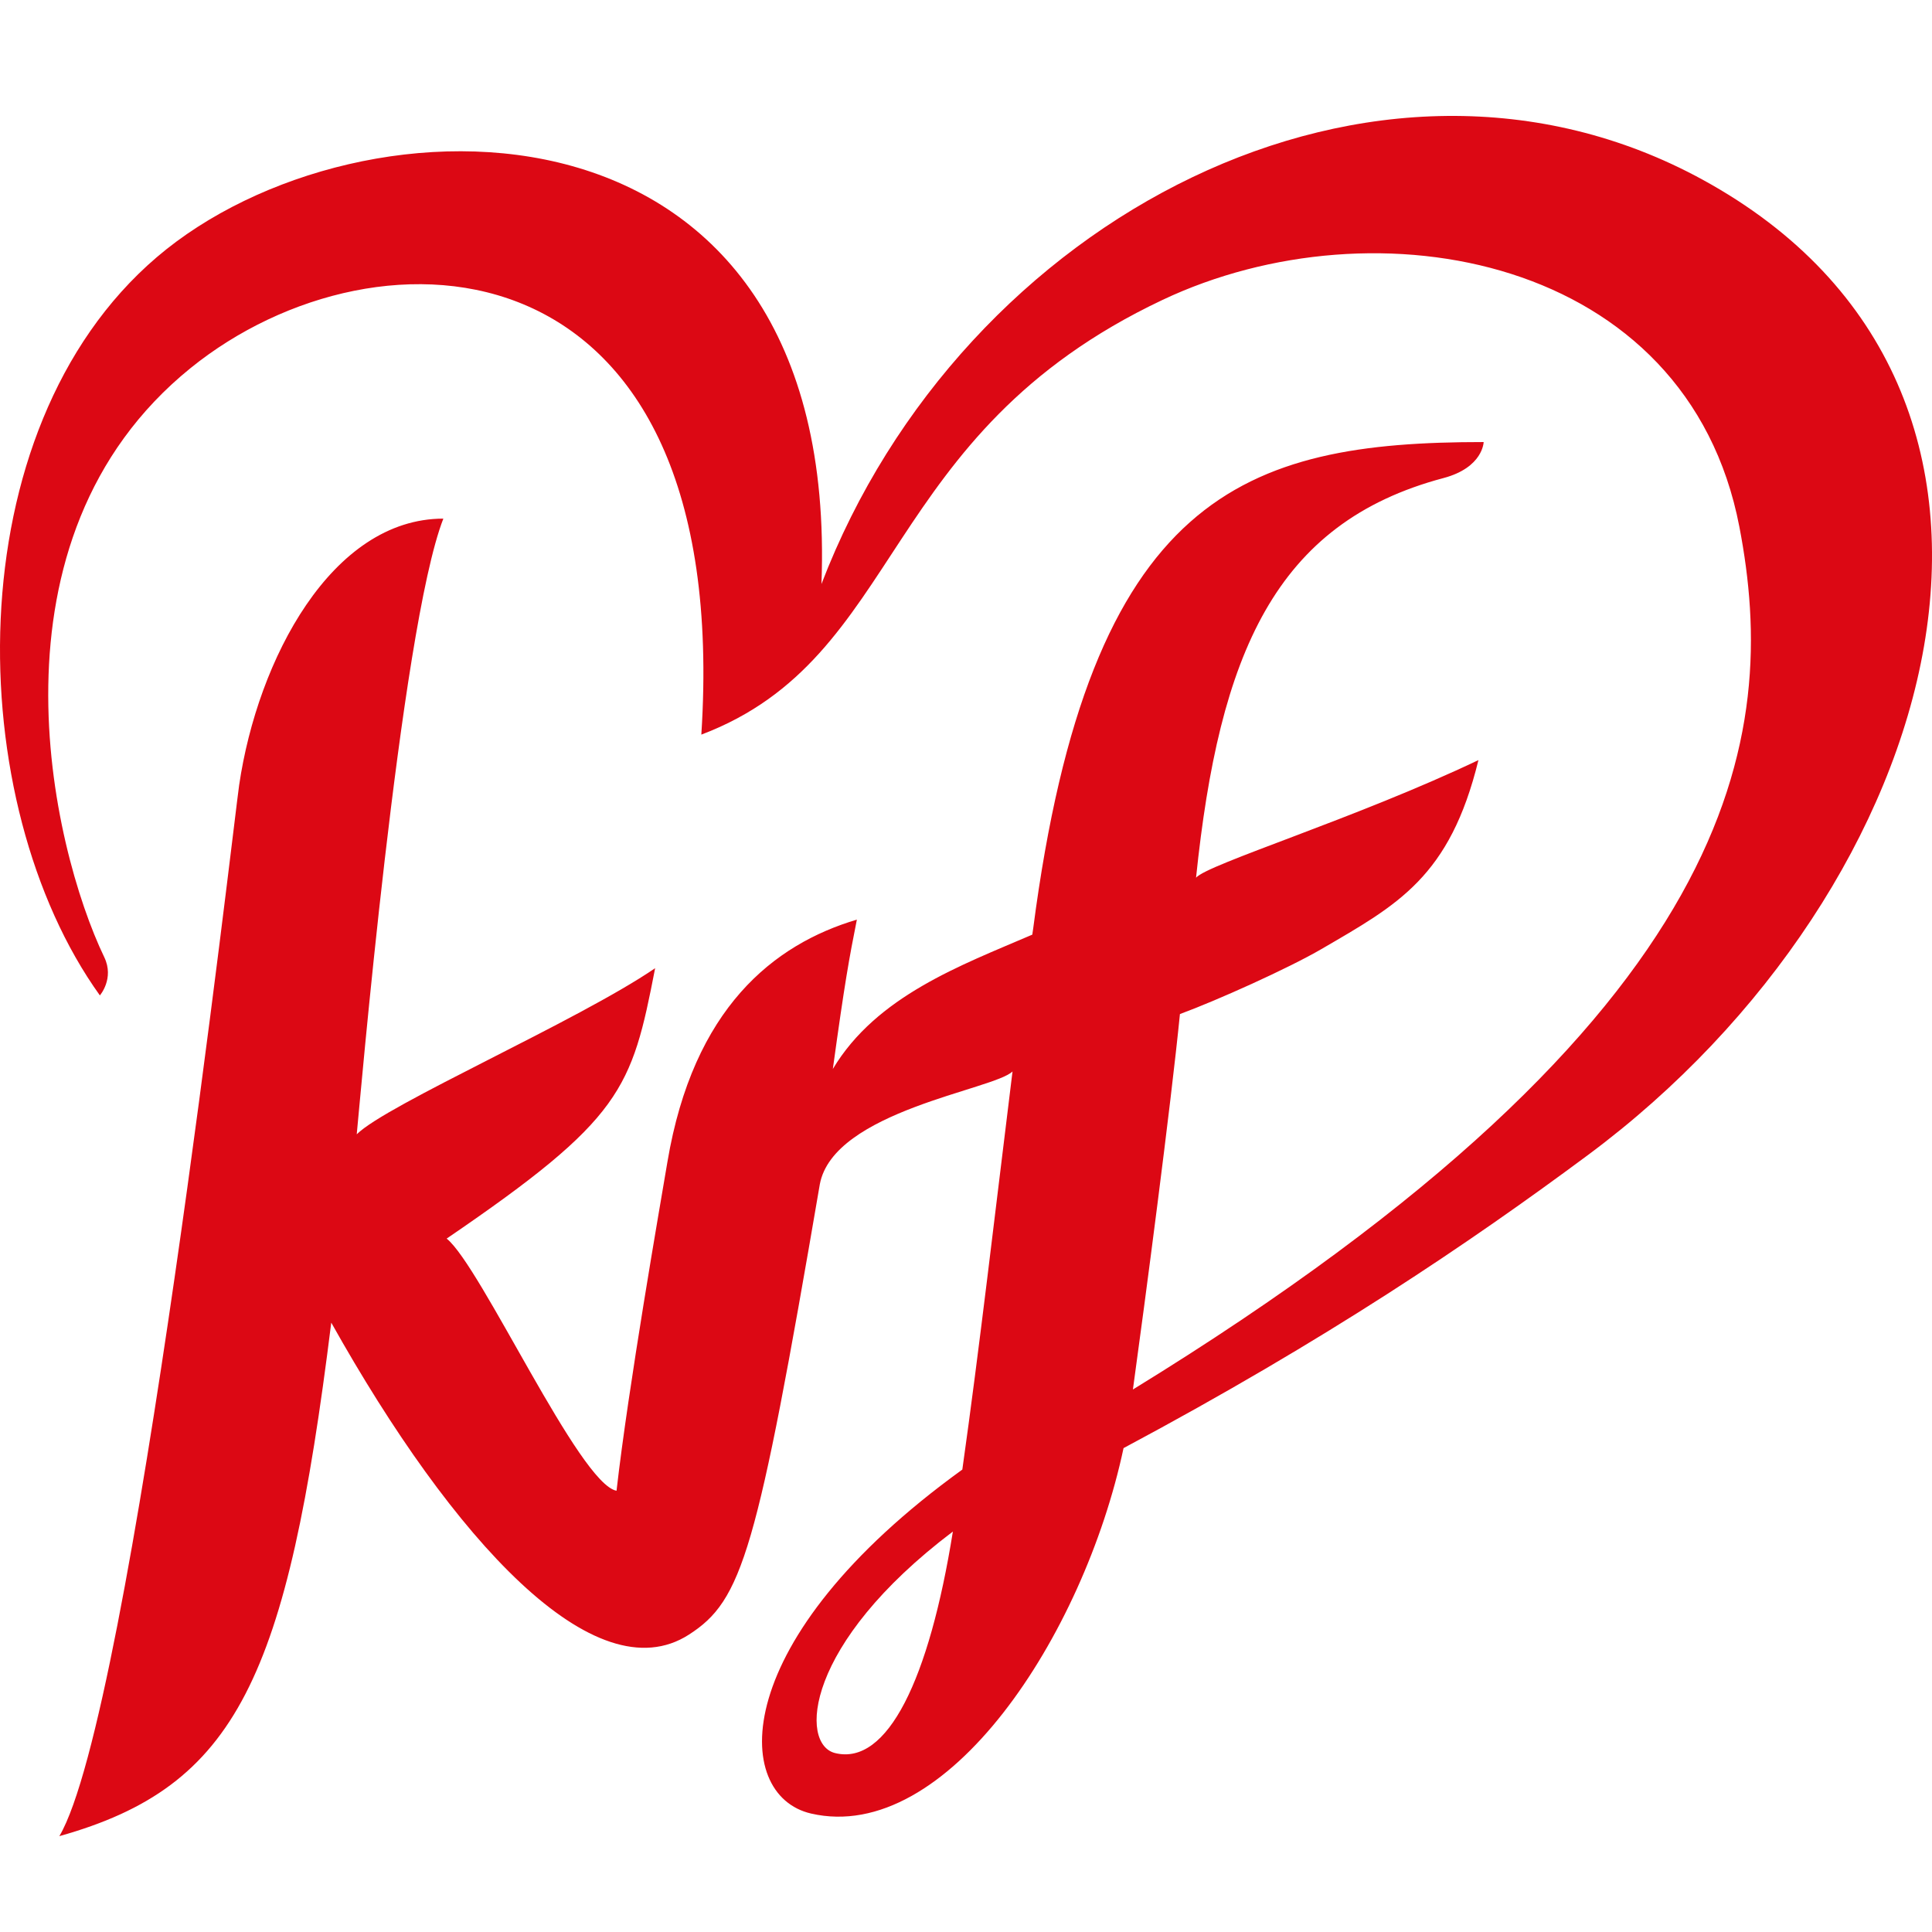 <?xml version="1.0" encoding="UTF-8" standalone="no"?>
<!-- Generator: Adobe Illustrator 16.0.0, SVG Export Plug-In . SVG Version: 6.00 Build 0)  -->

<svg
   version="1.1"
   id="Layer_1"
   x="0px"
   y="0px"
   width="200"
   height="200"
   viewBox="0 0 200 200"
   enable-background="new 0 0 841.89 595.275"
   xml:space="preserve"
   inkscape:version="1.2.2 (b0a84865, 2022-12-01)"
   sodipodi:docname="8.svg"
   xmlns:inkscape="http://www.inkscape.org/namespaces/inkscape"
   xmlns:sodipodi="http://sodipodi.sourceforge.net/DTD/sodipodi-0.dtd"
   xmlns="http://www.w3.org/2000/svg"
   xmlns:svg="http://www.w3.org/2000/svg"
   xmlns:rdf="http://www.w3.org/1999/02/22-rdf-syntax-ns#"
   xmlns:cc="http://creativecommons.org/ns#"
   xmlns:dc="http://purl.org/dc/elements/1.1/"><defs
   id="defs7" /><sodipodi:namedview
   pagecolor="#ffffff"
   bordercolor="#666666"
   borderopacity="1"
   objecttolerance="10"
   gridtolerance="10"
   guidetolerance="10"
   inkscape:pageopacity="0"
   inkscape:pageshadow="2"
   inkscape:window-width="1456"
   inkscape:window-height="650"
   id="namedview5"
   showgrid="false"
   fit-margin-top="0"
   fit-margin-left="0"
   fit-margin-right="0"
   fit-margin-bottom="0"
   inkscape:zoom="1"
   inkscape:cx="-2.5"
   inkscape:cy="117"
   inkscape:window-x="463"
   inkscape:window-y="278"
   inkscape:window-maximized="0"
   inkscape:current-layer="Layer_1"
   inkscape:showpageshadow="0"
   inkscape:pagecheckerboard="0"
   inkscape:deskcolor="#d1d1d1"
   inkscape:lockguides="true" />
<path
   d="M 176.246,18.597 C 142.488,0.146 99.617,22.405 85.037,60.459 87.032,8.083 37.152,8.729 16.215,26.637 -4.72,44.543 -3.946,83.154 10.339,103.044 c 0,0 1.519,-1.745 0.455,-3.955 C 5.303,87.649 -2.143,55.797 19.732,38.1 39.181,22.364 75.95,24.204 72.602,76.048 93.742,68.039 90.817,45.016 120.339,31.049 c 22.065,-10.439 54.333,-4.566 59.72,23.487 4.135,21.529 0.714,50.325 -62.78,89.304 1.239,-8.979 3.93,-29.405 4.867,-38.864 3.788,-1.392 11.184,-4.712 14.645,-6.726 7.903,-4.604 13.294,-7.447 16.257,-19.566 -12.588,6.001 -28.067,10.785 -29.233,12.174 2.398,-23.128 8.15,-36.732 25.61,-41.368 4.114,-1.093 4.162,-3.729 4.162,-3.729 -24.776,0 -40.769,5.34 -46.632,50.367 -0.027,0.21 -0.061,0.418 -0.093,0.627 -7.359,3.166 -16.115,6.336 -20.646,13.905 1.234,-8.967 1.69,-11.46 2.487,-15.46 -8.626,2.564 -16.93,9.164 -19.61,25.073 -0.807,4.786 -4.042,23.279 -5.269,34.048 -3.844,-0.681 -14.037,-23.264 -17.585,-26.102 18.209,-12.42 19.148,-15.452 21.58,-27.991 -7.954,5.437 -27.811,14.117 -30.889,17.195 0.243,-2.284 4.497,-52.275 8.966,-63.735 -11.545,0 -19.231,14.574 -21.139,27.589 C 24.226,84.878 13.67,177.375 6.144,190.077 24.565,184.919 29.717,173.692 34.292,136.919 c 12.611,22.523 27.301,38.551 37.023,32.298 5.543,-3.564 7.019,-8.43 13.554,-46.631 1.43,-7.588 18.055,-9.78 19.947,-11.672 -1.835,14.851 -3.434,28.723 -5.196,41.215 -24.36,17.596 -23.872,33.713 -15.66,35.608 14.022,3.235 28.209,-18.38 32.349,-37.829 21.008,-11.219 35.801,-21.23 48.068,-30.335 37.172,-27.593 51.662,-79.228 11.871,-100.975 z M 86.447,181.477 c -3.696,-0.912 -3.22,-11.275 12.194,-22.931 -2.457,15.337 -6.777,24.267 -12.194,22.931 z"
   id="path3"
   inkscape:connector-curvature="0"
   style="fill:#dc0814" />
</svg>
